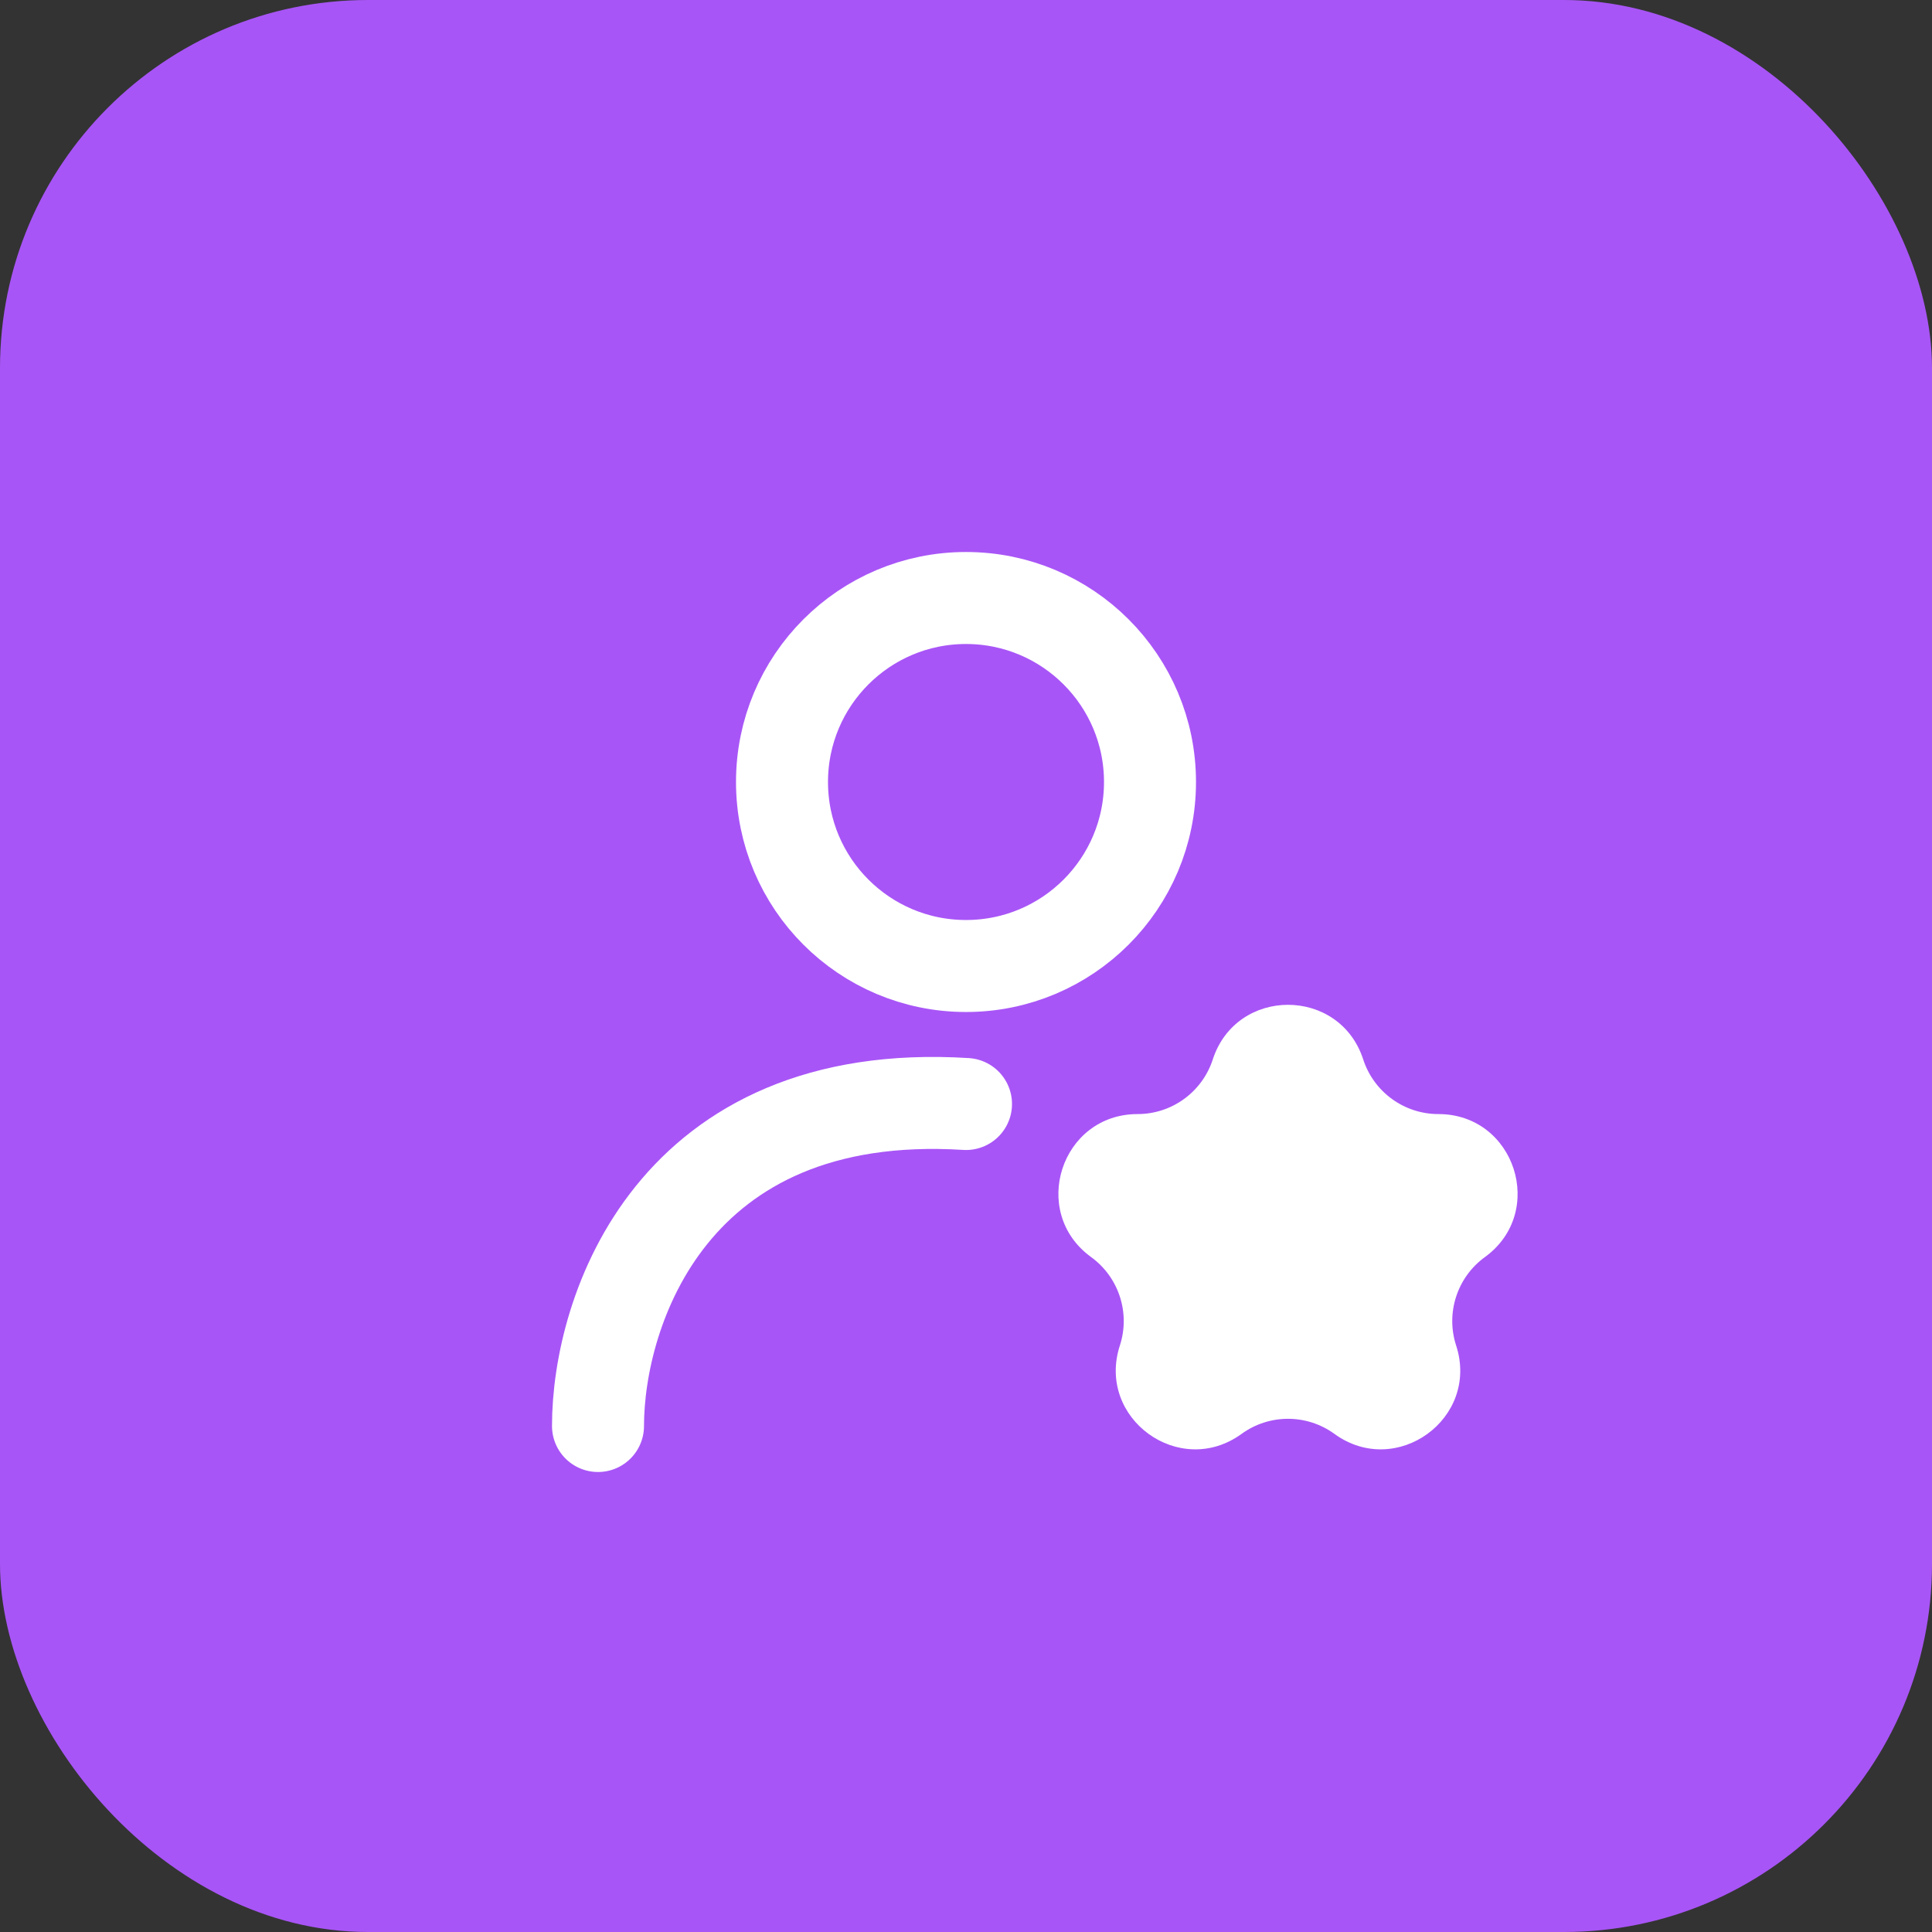 <svg width="42" height="42" viewBox="0 0 42 42" fill="none" xmlns="http://www.w3.org/2000/svg">
<rect x="0" y="0" width="42" height="42" fill="#333333" stroke="none"/>
<rect width="42" height="42" rx="8" fill="#A855F7"/>
<circle cx="21" cy="17" r="4" stroke="white" stroke-width="2"/>
<path d="M13 31C13 28.5 14.6 23.6 21 24" stroke="white" stroke-width="2" stroke-linecap="round"/>
<path d="M26.365 23.031C26.88 21.448 29.12 21.448 29.635 23.031C29.865 23.739 30.525 24.219 31.269 24.219C32.934 24.219 33.627 26.35 32.28 27.328C31.677 27.766 31.425 28.542 31.655 29.25C32.17 30.834 30.357 32.15 29.01 31.172C28.408 30.734 27.592 30.734 26.99 31.172C25.643 32.15 23.83 30.834 24.345 29.25C24.575 28.542 24.323 27.766 23.72 27.328C22.373 26.35 23.066 24.219 24.731 24.219C25.475 24.219 26.135 23.739 26.365 23.031Z" fill="white"/>
</svg>
